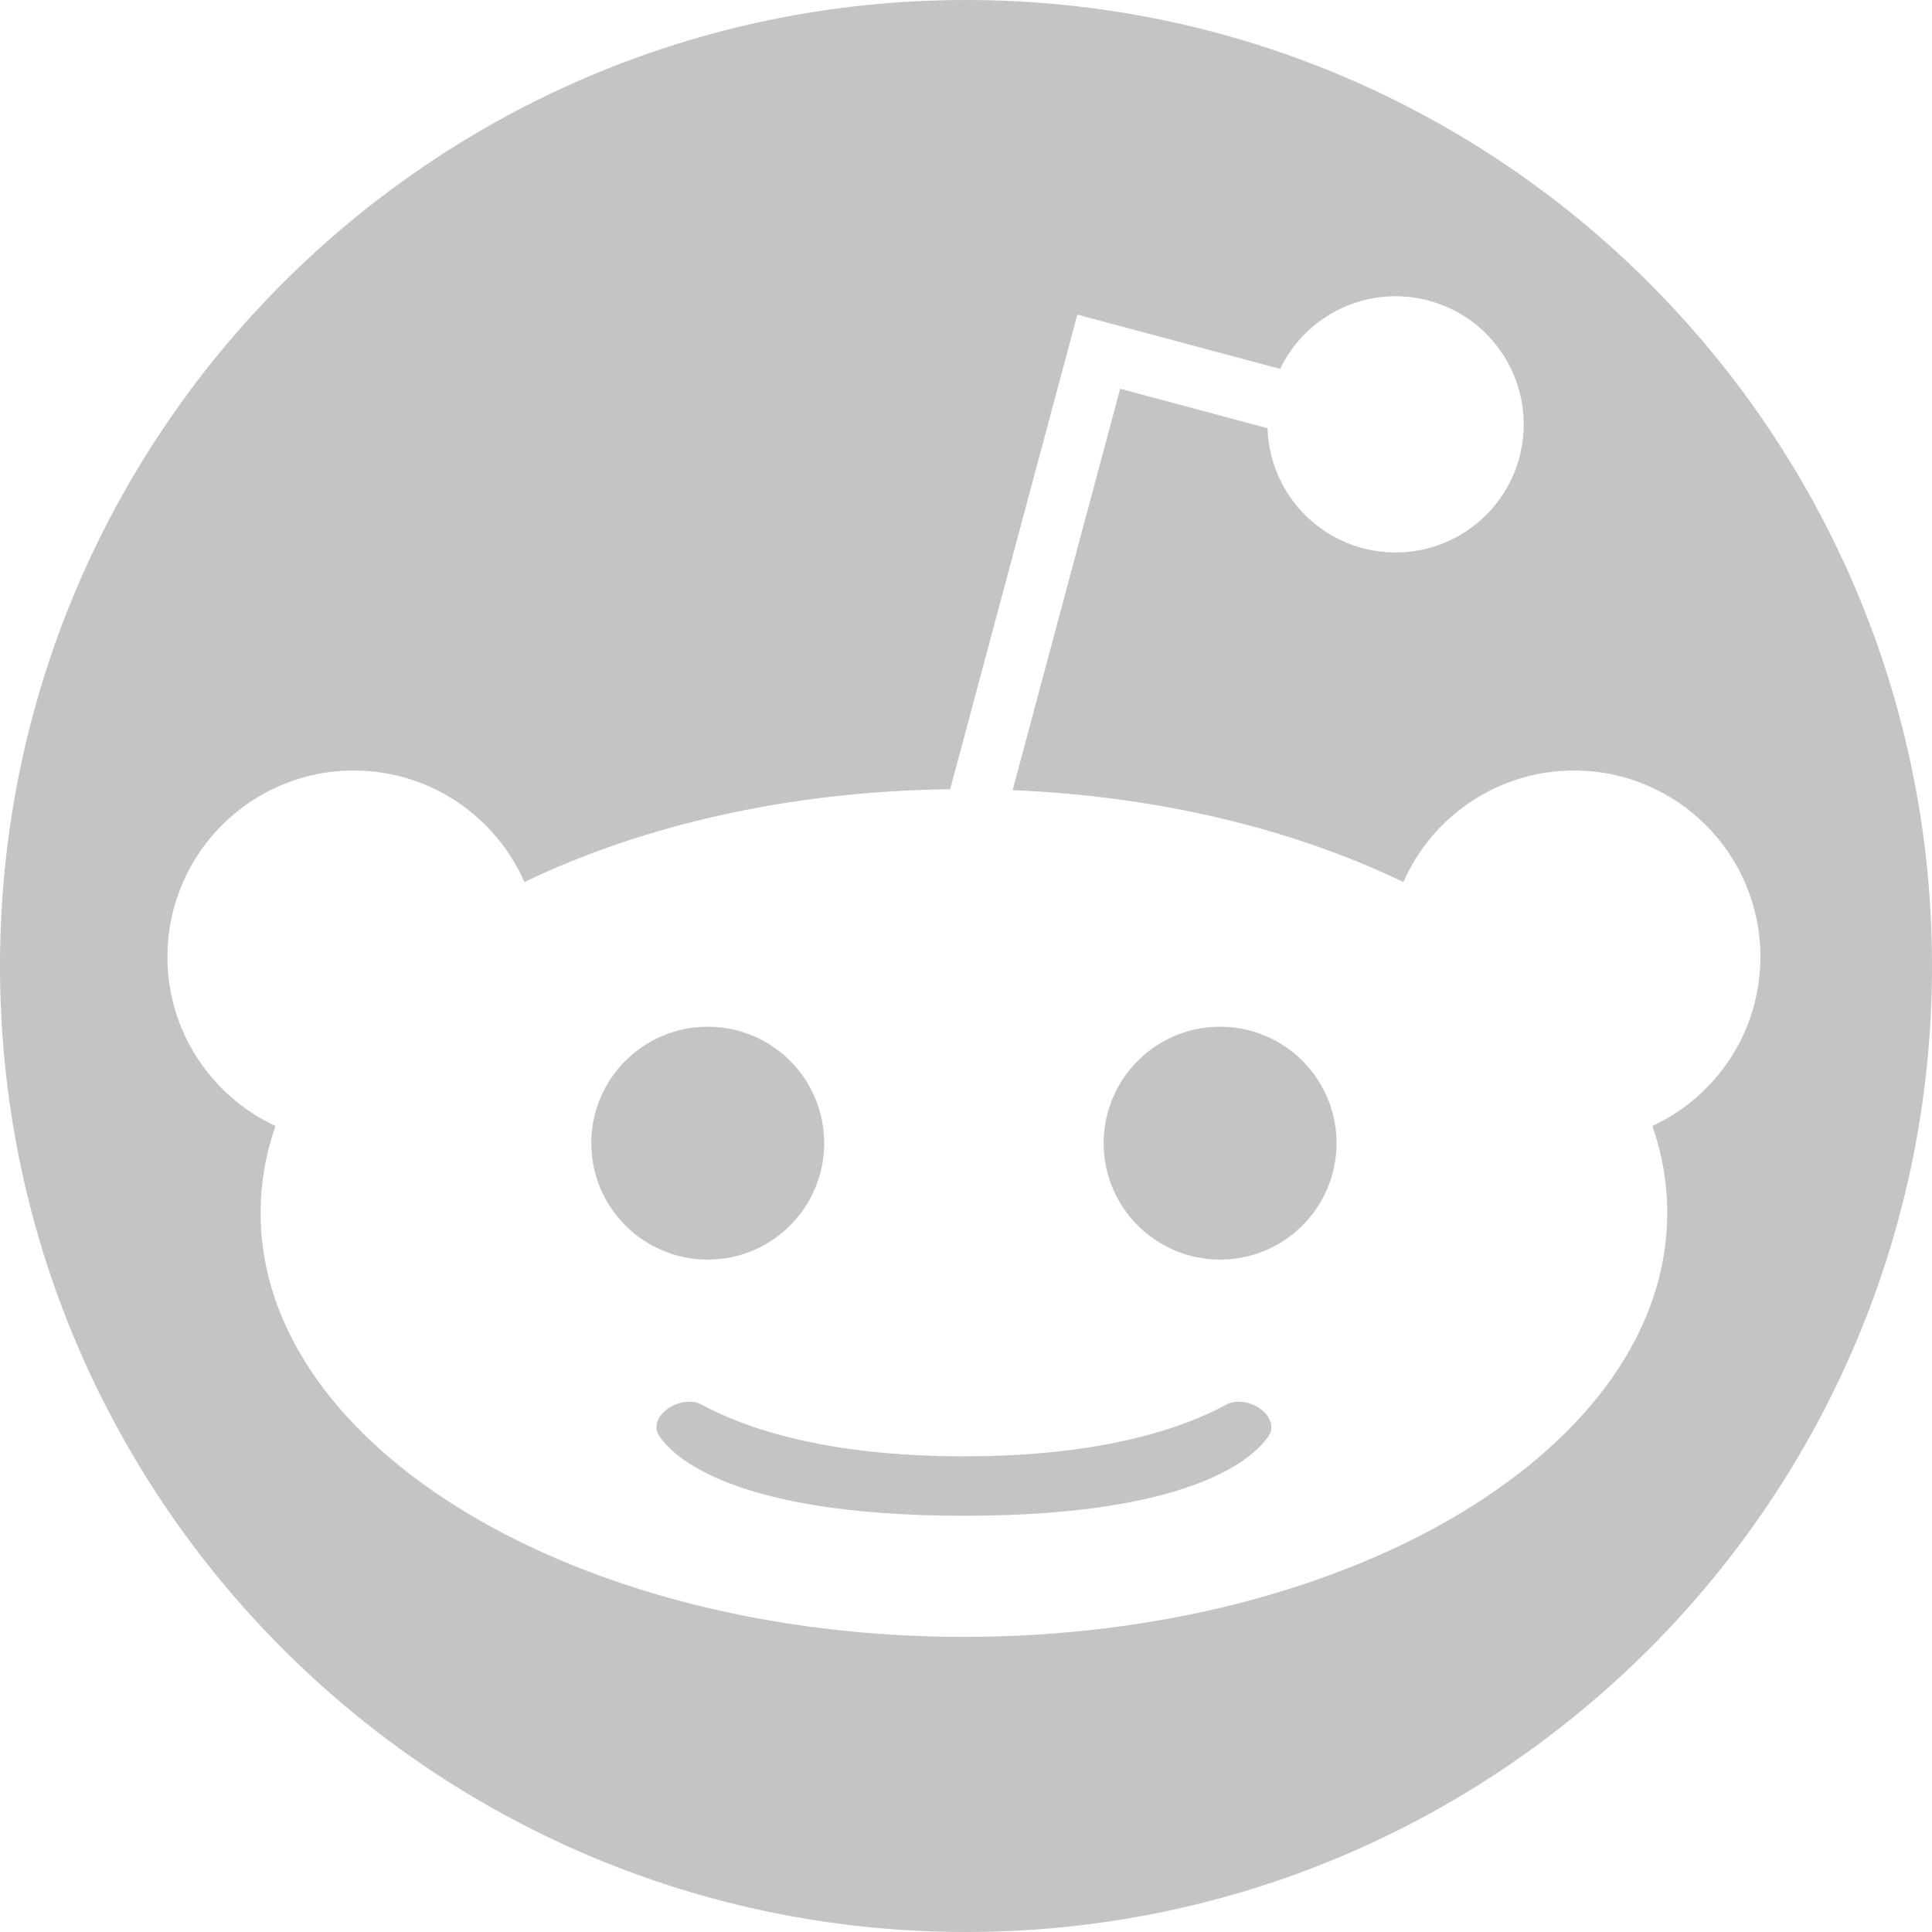 <svg width="300" height="300" viewBox="0 0 300 300" fill="none" xmlns="http://www.w3.org/2000/svg">
<path fill-rule="evenodd" clip-rule="evenodd" d="M300 150C300 232.843 232.843 300 150 300C67.157 300 0 232.843 0 150C0 67.157 67.157 0 150 0C232.843 0 300 67.157 300 150ZM235.922 71.043C233.079 81.653 222.173 87.95 211.562 85.107C202.875 82.779 197.08 75.047 196.824 66.498L173.939 60.365L157.238 122.696C180.119 123.638 201.064 128.828 217.918 136.968C222.392 126.77 232.577 119.647 244.425 119.647C260.403 119.647 273.355 132.6 273.355 148.578C273.355 160.213 266.487 170.244 256.584 174.837C258.096 179.201 258.89 183.723 258.89 188.357C258.89 224.707 209.994 254.174 149.678 254.174C89.361 254.174 40.465 224.707 40.465 188.357C40.465 183.723 41.26 179.201 42.772 174.837C32.868 170.244 26 160.213 26 148.578C26 132.6 38.953 119.647 54.931 119.647C66.779 119.647 76.964 126.77 81.437 136.968C99.615 128.189 122.551 122.841 147.542 122.552L167.291 48.85L176.373 51.283L198.776 57.286C202.83 48.817 212.46 44.164 221.858 46.683C232.468 49.526 238.765 60.432 235.922 71.043ZM109.898 195.59C119.885 195.59 127.98 187.495 127.98 177.508C127.98 167.522 119.885 159.427 109.898 159.427C99.912 159.427 91.817 167.522 91.817 177.508C91.817 187.495 99.912 195.59 109.898 195.59ZM189.458 195.59C199.443 195.59 207.539 187.495 207.539 177.508C207.539 167.522 199.443 159.427 189.458 159.427C179.471 159.427 171.376 167.522 171.376 177.508C171.376 187.495 179.471 195.59 189.458 195.59ZM101.942 221.643C101.942 218.773 106.372 216.715 108.894 218.085C115.711 221.789 128.273 226.137 149.678 226.137C171.082 226.137 183.645 221.789 190.462 218.085C192.984 216.715 197.413 218.773 197.413 221.643C197.413 221.999 197.354 222.344 197.178 222.652C195.825 225.007 187.711 235.369 149.678 235.369C111.645 235.369 103.531 225.007 102.178 222.652C102.001 222.344 101.942 221.999 101.942 221.643Z" fill="#C4C4C4"/>
</svg>
